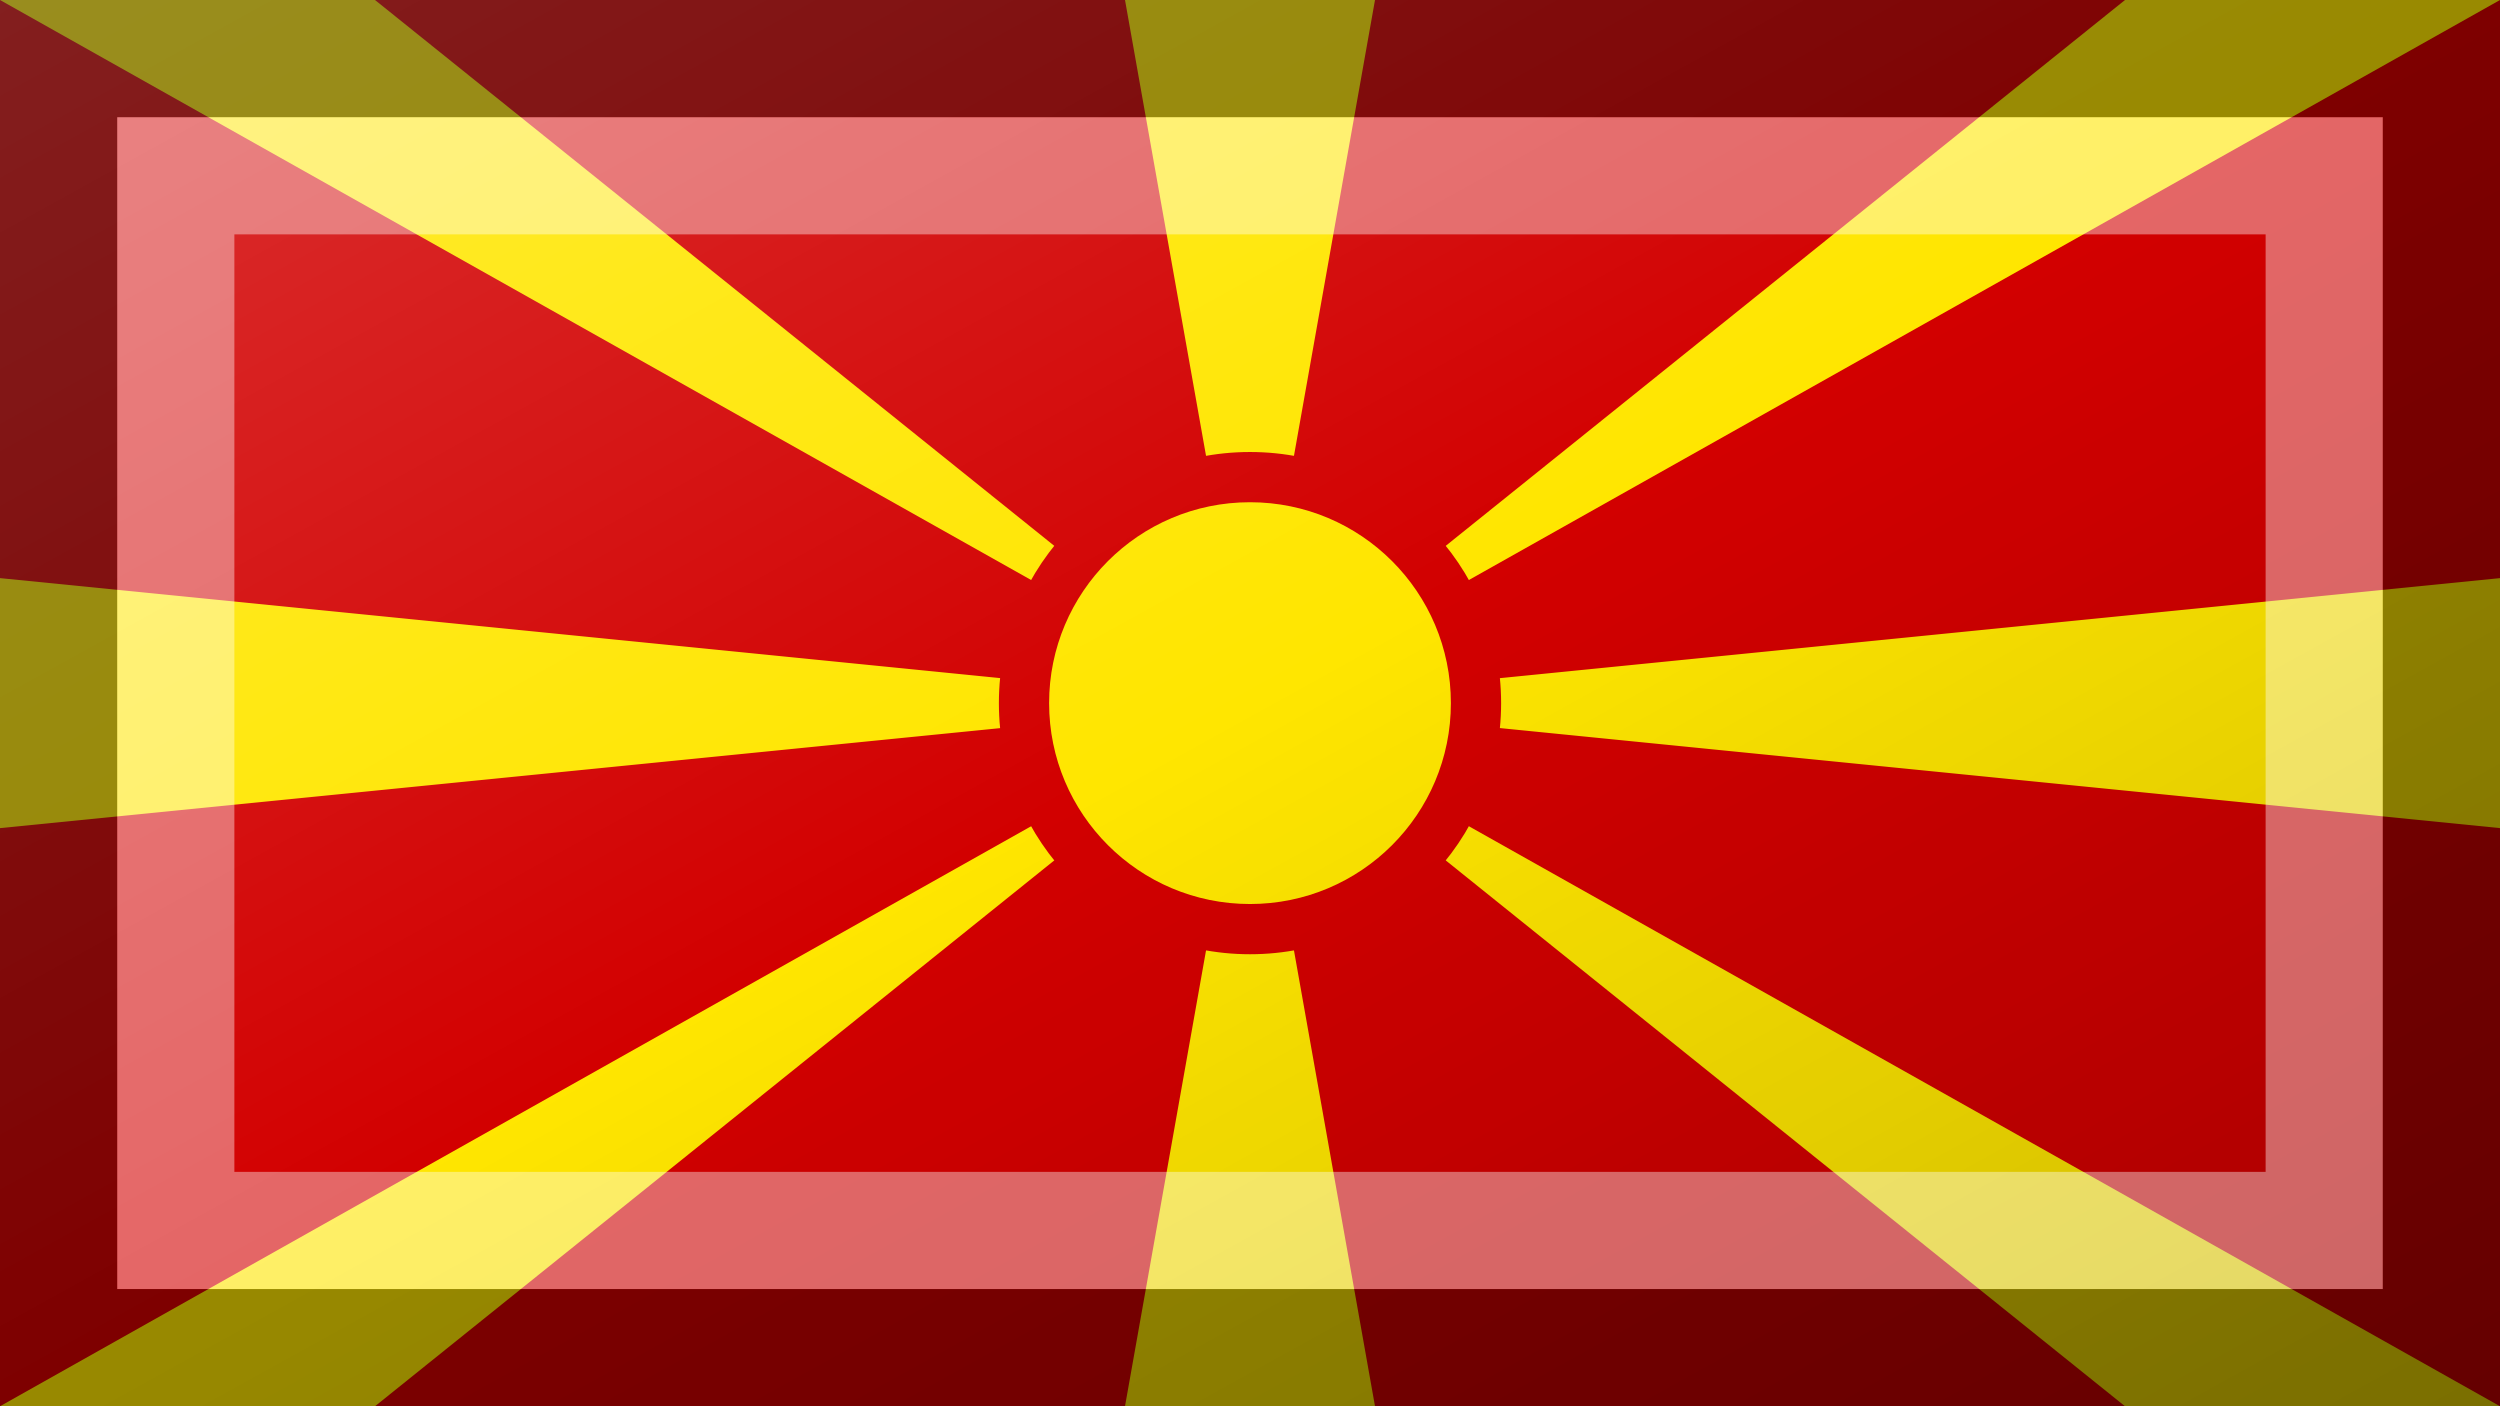 <?xml version="1.0"?>
<svg xmlns="http://www.w3.org/2000/svg" xmlns:xlink="http://www.w3.org/1999/xlink" version="1.1" width="640" height="360" viewBox="0 0 640 360">
<!-- Generated by Kreative Vexillo v1.0 -->
<style>
.red{fill:rgb(210,0,0);}
.yellow{fill:rgb(255,230,0);}
</style>
<defs>
<linearGradient id="glaze" x1="0%" y1="0%" x2="100%" y2="100%">
<stop offset="0%" stop-color="rgb(255,255,255)" stop-opacity="0.2"/>
<stop offset="49.999%" stop-color="rgb(255,255,255)" stop-opacity="0.0"/>
<stop offset="50.001%" stop-color="rgb(0,0,0)" stop-opacity="0.0"/>
<stop offset="100%" stop-color="rgb(0,0,0)" stop-opacity="0.2"/>
</linearGradient>
</defs>
<g>
<rect x="0" y="0" width="640" height="360" class="red"/>
<path d="M 320 180 L 0 0 L 96 0 Z" class="yellow"/>
<path d="M 320 180 L 288 0 L 352 0 Z" class="yellow"/>
<path d="M 320 180 L 544 0 L 640 0 Z" class="yellow"/>
<path d="M 320 180 L 640 148 L 640 212 Z" class="yellow"/>
<path d="M 320 180 L 640 360 L 544 360 Z" class="yellow"/>
<path d="M 320 180 L 352 360 L 288 360 Z" class="yellow"/>
<path d="M 320 180 L 96 360 L 0 360 Z" class="yellow"/>
<path d="M 320 180 L 0 212 L 0 148 Z" class="yellow"/>
<ellipse cx="320" cy="180" rx="64.286" ry="64.286" class="red"/>
<ellipse cx="320" cy="180" rx="51.429" ry="51.429" class="yellow"/>
</g>
<g>
<rect x="0" y="0" width="640" height="360" fill="url(#glaze)"/>
<path d="M 30 30 L 610 30 L 610 330 L 30 330 Z M 60 60 L 60 300 L 580 300 L 580 60 Z" fill="rgb(255,255,255)" opacity="0.4"/>
<path d="M 0 0 L 640 0 L 640 360 L 0 360 Z M 30 30 L 30 330 L 610 330 L 610 30 Z" fill="rgb(0,0,0)" opacity="0.4"/>
</g>
</svg>
